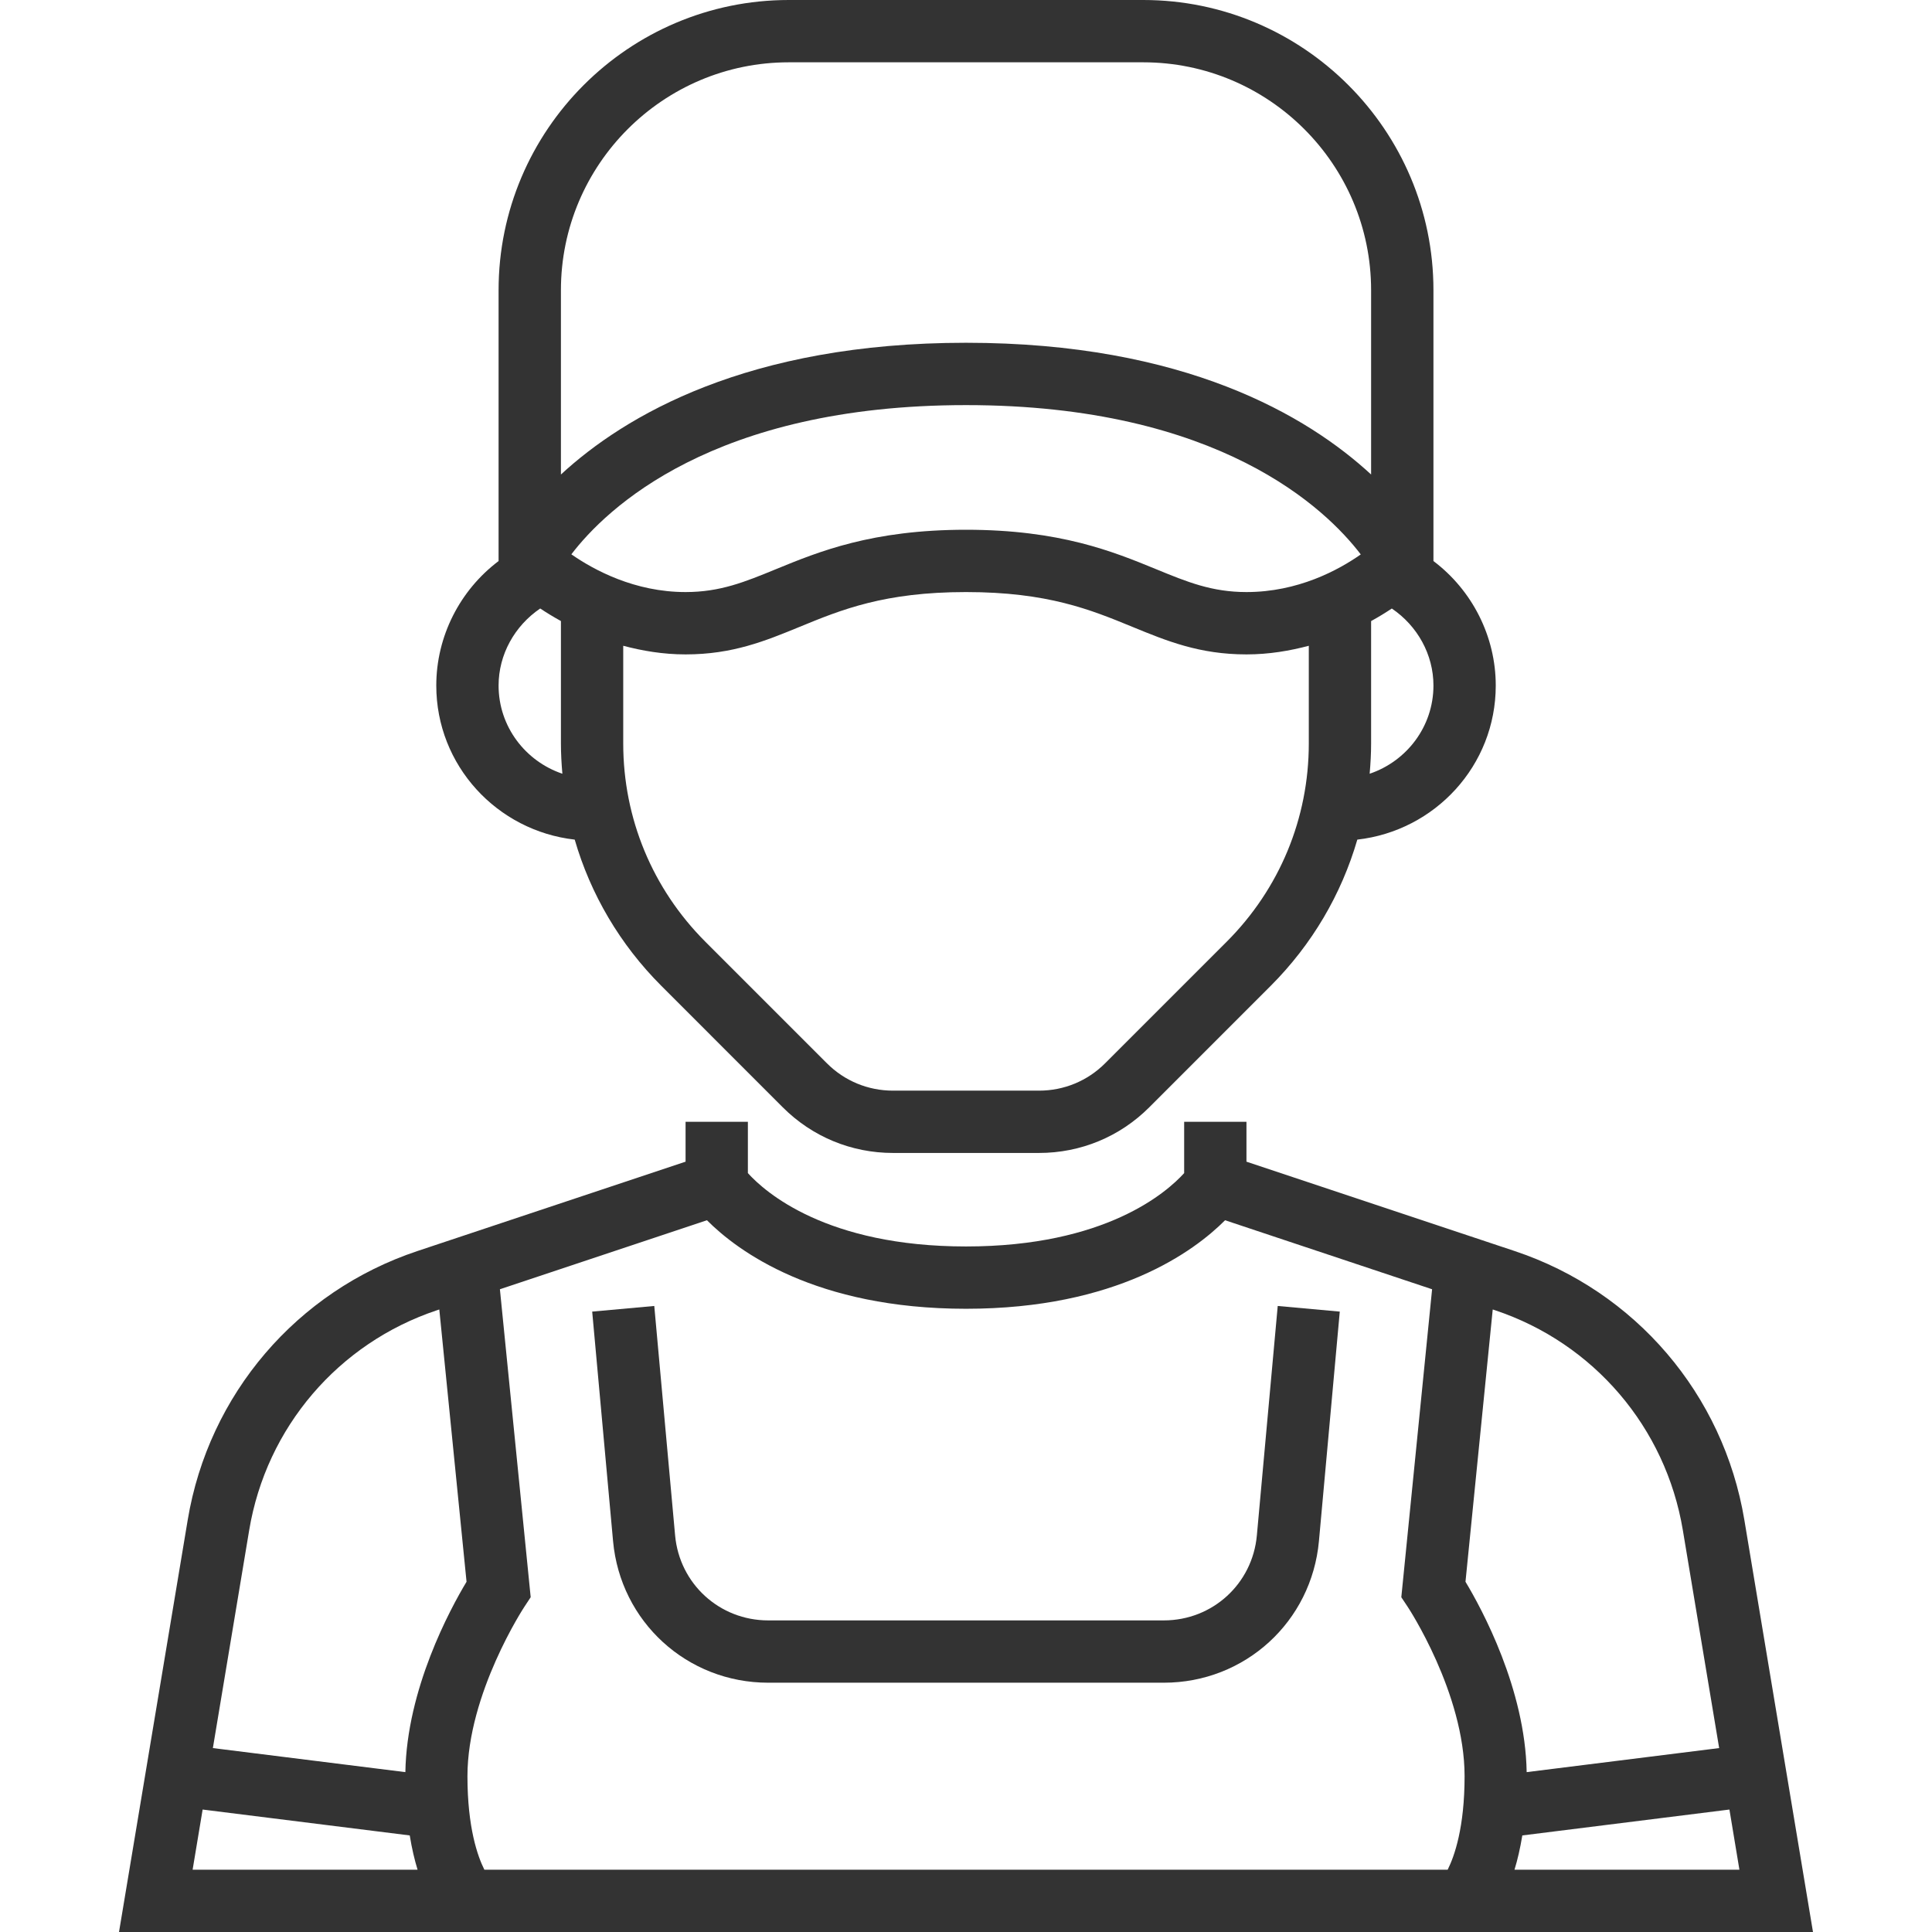 <svg width="60" height="60" viewBox="0 0 60 60" fill="none" xmlns="http://www.w3.org/2000/svg">
<path d="M54.172 47.201C53.522 43.302 50.788 40.102 47.038 38.852L38.71 36.077V34.839H36.775V36.432C36.239 37.024 34.335 38.71 30 38.71C25.666 38.71 23.762 37.024 23.226 36.432V34.839H21.291V36.077L12.964 38.852C9.214 40.102 6.48 43.302 5.83 47.201L3.696 60H56.304L54.172 47.201ZM5.982 58.065L6.293 56.197L12.725 57.001C12.791 57.408 12.874 57.76 12.968 58.065H5.982ZM12.589 55.035L6.611 54.288L7.739 47.52C8.271 44.33 10.507 41.712 13.576 40.689L13.643 40.667L14.489 49.123C13.978 49.972 12.633 52.456 12.589 55.035ZM44.959 58.065H15.042C14.832 57.645 14.517 56.756 14.517 55.161C14.517 52.596 16.272 49.918 16.291 49.891L16.481 49.603L15.525 40.039L21.955 37.896C22.91 38.854 25.32 40.645 30 40.645C34.681 40.645 37.091 38.854 38.046 37.896L44.475 40.039L43.519 49.604L43.711 49.892C43.73 49.918 45.484 52.581 45.484 55.161C45.484 56.756 45.169 57.645 44.959 58.065ZM46.358 40.667L46.425 40.689C49.494 41.712 51.73 44.33 52.262 47.52L53.39 54.288L47.412 55.035C47.368 52.457 46.024 49.972 45.512 49.123L46.358 40.667ZM47.034 58.065C47.128 57.76 47.21 57.408 47.277 57.001L53.709 56.197L54.019 58.065H47.034Z" fill="#333333"/>
<path d="M17.848 26.075C18.341 27.773 19.253 29.33 20.538 30.616L24.311 34.39C25.225 35.303 26.44 35.806 27.733 35.806H32.268C33.561 35.806 34.776 35.303 35.69 34.39L39.463 30.616C40.748 29.33 41.659 27.772 42.153 26.075C44.565 25.802 46.452 23.774 46.452 21.29C46.452 19.764 45.721 18.332 44.517 17.424V9.012C44.517 4.043 40.473 0 35.505 0H24.496C19.527 0 15.484 4.043 15.484 9.012V17.424C14.28 18.332 13.549 19.764 13.549 21.29C13.549 23.774 15.436 25.802 17.848 26.075ZM40.646 23.088C40.646 25.415 39.739 27.602 38.095 29.247L34.321 33.021C33.773 33.569 33.044 33.871 32.268 33.871H27.733C26.957 33.871 26.227 33.569 25.68 33.021L21.906 29.247C20.262 27.602 19.355 25.415 19.355 23.088V20.055C19.947 20.211 20.587 20.323 21.291 20.323C22.749 20.323 23.763 19.907 24.837 19.466C26.128 18.935 27.465 18.387 30 18.387C32.536 18.387 33.872 18.935 35.164 19.466C36.237 19.907 37.252 20.323 38.71 20.323C39.414 20.323 40.054 20.211 40.646 20.055V23.088ZM38.71 18.387C37.634 18.387 36.868 18.073 35.9 17.675C34.571 17.13 32.918 16.452 30 16.452C27.083 16.452 25.43 17.13 24.101 17.675C23.132 18.073 22.367 18.387 21.291 18.387C19.709 18.387 18.447 17.703 17.744 17.215C18.821 15.805 22.14 12.581 30 12.581C37.872 12.581 41.19 15.815 42.26 17.218C41.564 17.706 40.309 18.387 38.71 18.387ZM44.517 21.29C44.517 22.567 43.682 23.642 42.536 24.029C42.563 23.718 42.581 23.405 42.581 23.088V19.288C42.82 19.157 43.033 19.025 43.224 18.898C44.018 19.435 44.517 20.326 44.517 21.29ZM17.42 9.012C17.42 5.11 20.594 1.935 24.496 1.935H35.504C39.407 1.935 42.581 5.11 42.581 9.012V14.736C40.602 12.911 36.788 10.645 30 10.645C23.213 10.645 19.399 12.911 17.42 14.736V9.012ZM16.777 18.897C16.968 19.025 17.181 19.155 17.42 19.287V23.087C17.42 23.404 17.438 23.717 17.465 24.029C16.319 23.642 15.484 22.567 15.484 21.29C15.484 20.326 15.984 19.435 16.777 18.897Z" fill="#333333"/>
<path d="M39.033 47.683C38.897 49.188 37.654 50.323 36.143 50.323H23.858C22.346 50.323 21.103 49.188 20.966 47.683L20.319 40.558L18.391 40.733L19.039 47.859C19.267 50.366 21.339 52.258 23.858 52.258H36.142C38.662 52.258 40.733 50.366 40.961 47.858L41.608 40.733L39.681 40.558L39.033 47.683Z" fill="#333333"/>
</svg>
